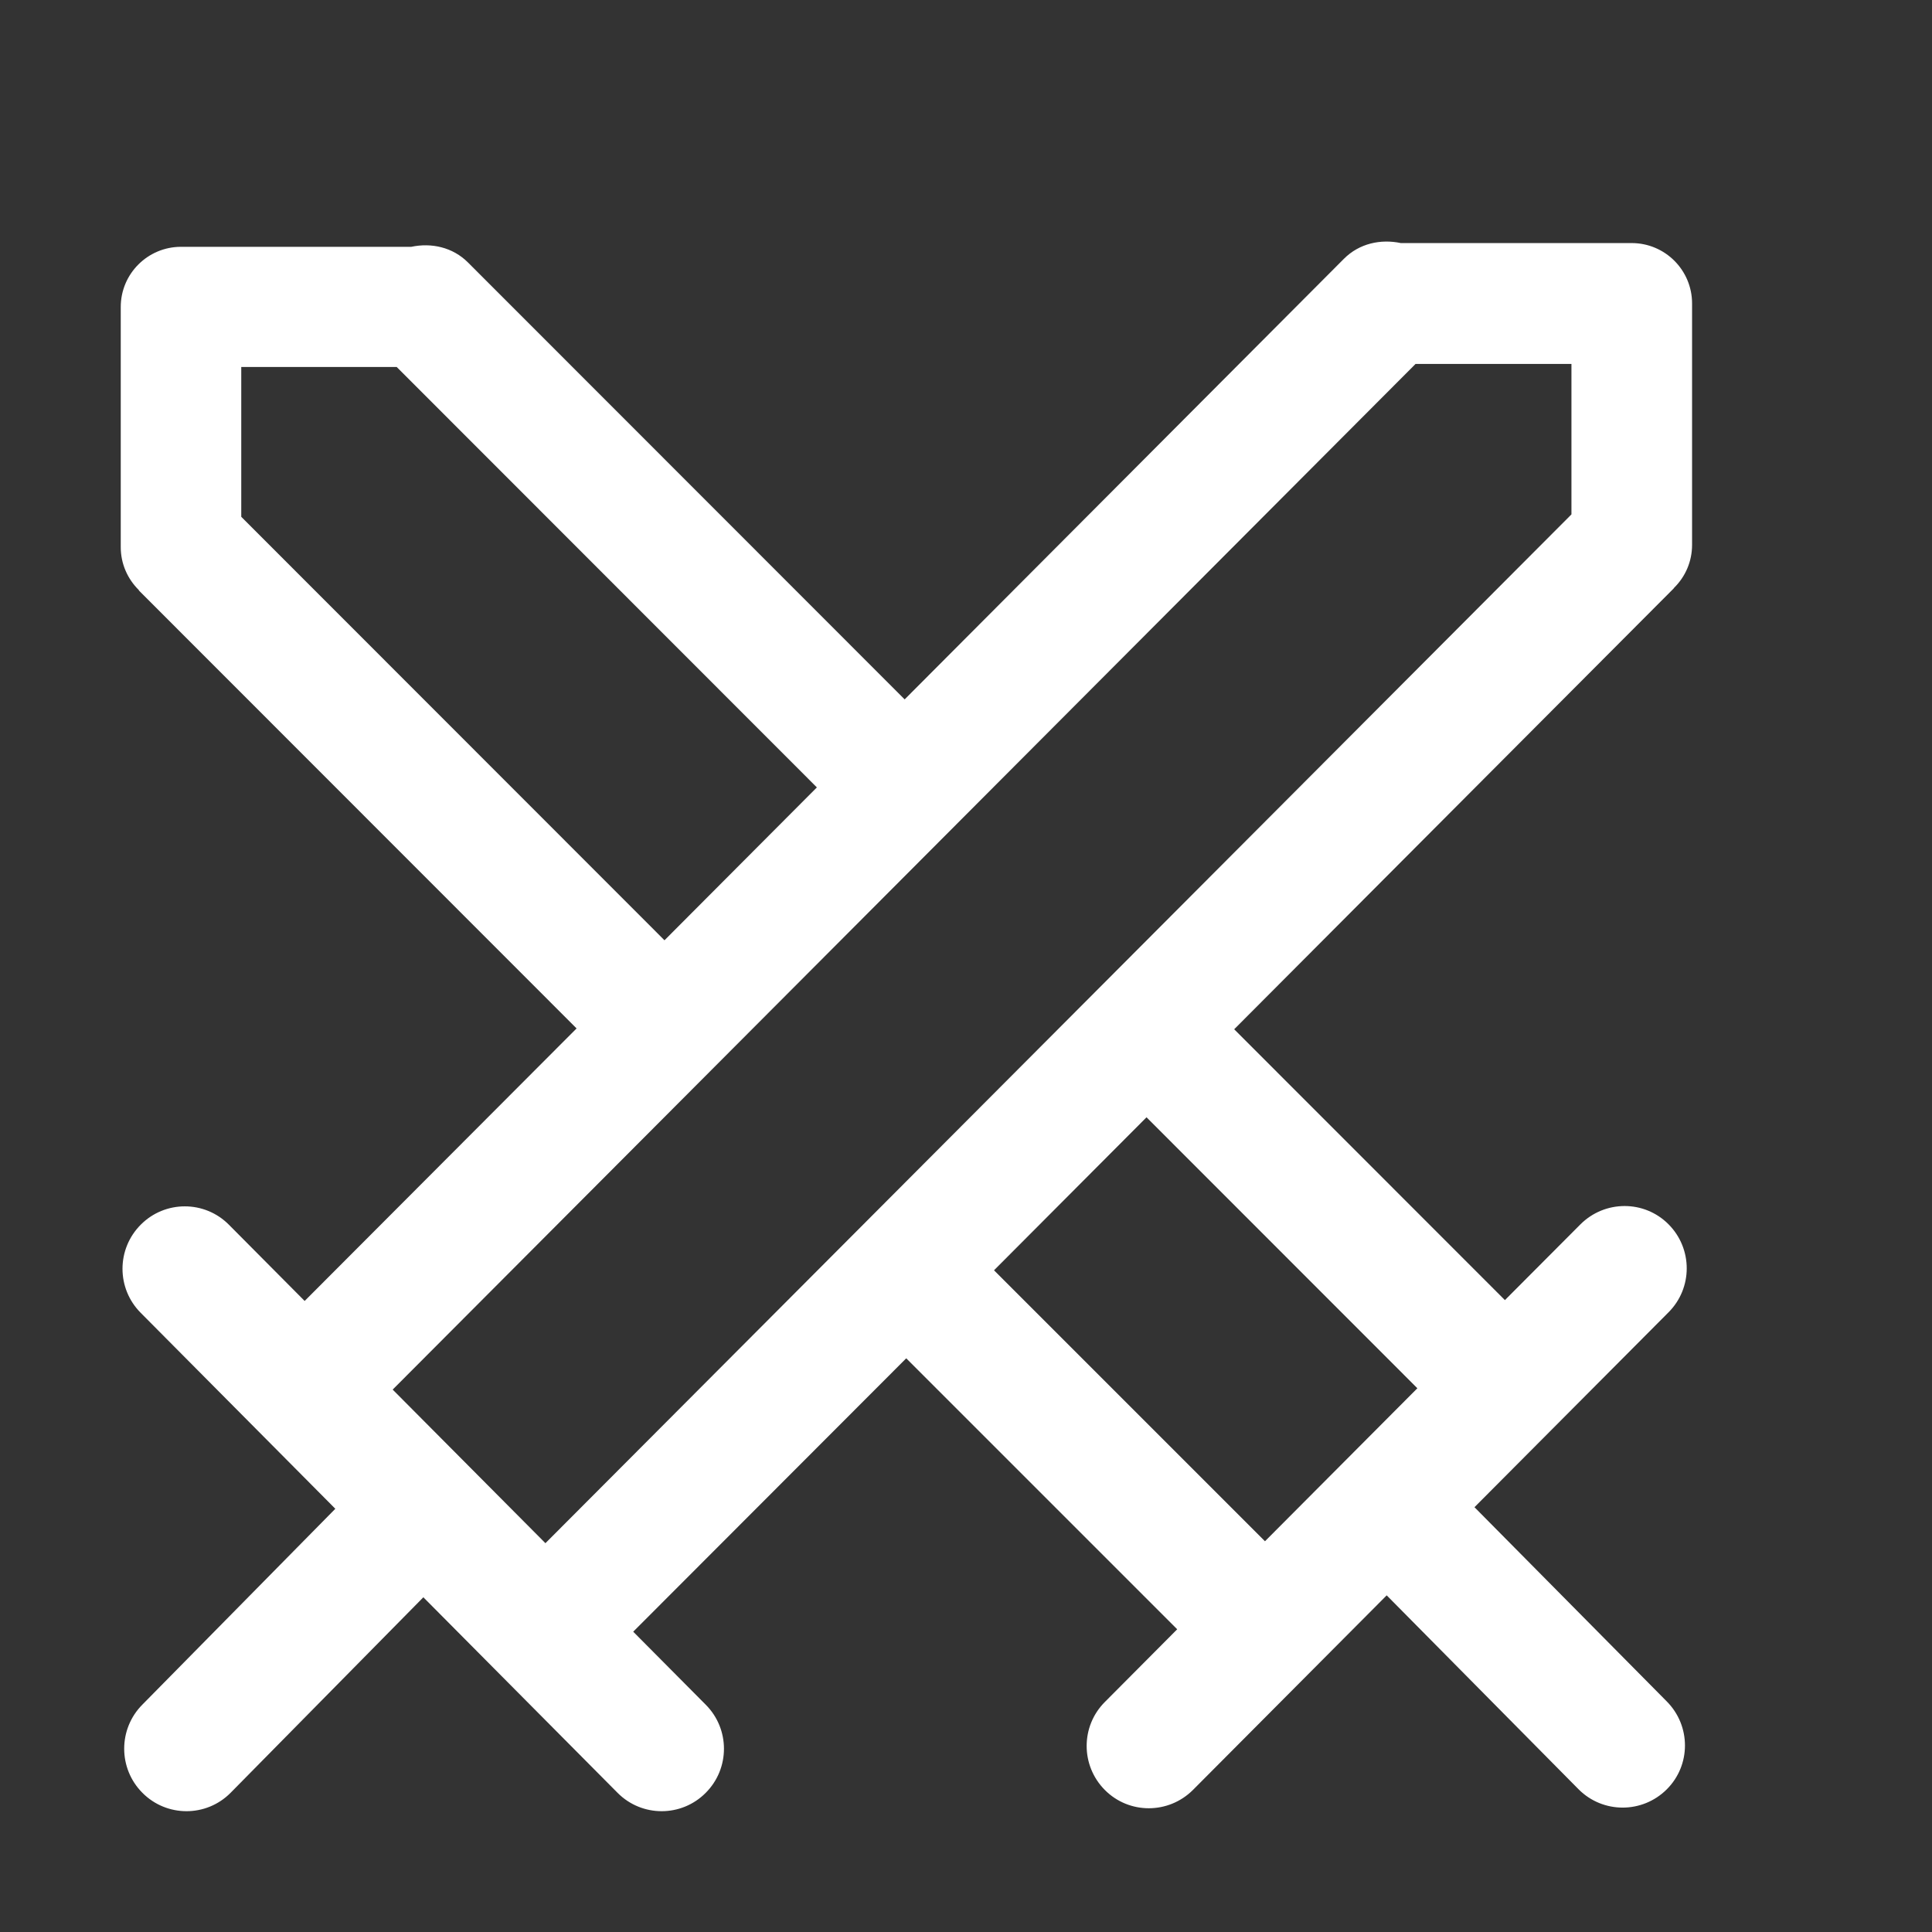 <?xml version="1.0" standalone="no"?><!DOCTYPE svg PUBLIC "-//W3C//DTD SVG 1.1//EN" "http://www.w3.org/Graphics/SVG/1.1/DTD/svg11.dtd"><svg t="1541925564702" class="icon" style="" viewBox="0 0 1024 1024" version="1.1" xmlns="http://www.w3.org/2000/svg" p-id="1212" xmlns:xlink="http://www.w3.org/1999/xlink" width="200" height="200"><rect x="0" y="0" width="1024" height="1024" fill="#333333" stroke="none"/><defs><style type="text/css"></style></defs><path d="M887.36 311.488c5.888-5.824 9.472-13.824 9.472-22.72L896.832 160.832c0-17.664-14.336-32-32-32l-122.368 0c-10.624-2.24-22.016 0.128-30.208 8.384L479.488 370.688 248.128 139.2C239.936 130.944 228.544 128.576 217.984 130.816L95.936 130.816C78.336 130.816 64 145.088 64 162.688l0 127.296C64 298.88 67.648 306.816 73.472 312.64 73.6 312.768 73.664 312.96 73.792 313.152l231.808 231.936-144.128 144.448-40.192-40.448c-12.864-12.928-33.792-12.928-46.656 0-12.928 12.928-12.928 33.856 0 46.784l103.104 103.808L75.52 903.424c-12.928 12.928-12.928 33.92 0 46.848 12.864 12.928 33.792 12.928 46.656 0l102.208-103.68 102.976 103.68c12.864 12.928 33.792 12.928 46.656 0 12.928-12.928 12.928-33.856 0-46.784l-38.4-38.656 144.704-144.896 143.616 143.616-38.336 38.528c-12.864 12.864-12.864 33.728 0 46.656s33.728 12.864 46.656 0l102.72-103.168 101.76 102.848c12.864 12.864 33.728 12.864 46.656 0s12.864-33.728 0-46.656l-101.888-102.912 102.848-103.296c12.864-12.864 12.864-33.728 0-46.656s-33.728-12.864-46.656 0l-40.064 40.192-143.488-143.552 232.768-233.472C887.168 311.872 887.232 311.616 887.36 311.488zM127.872 273.92 127.872 194.496l82.368 0 222.72 222.848L352.192 498.368 127.872 273.92zM751.232 735.808l-80.768 81.088L526.848 673.28l80.832-81.088L751.232 735.808zM832.896 272.64l-543.808 545.28-80.96-81.408 542.144-543.616 82.624 0L832.896 272.64z" fill="#ffffff" p-id="1213"></path></svg>